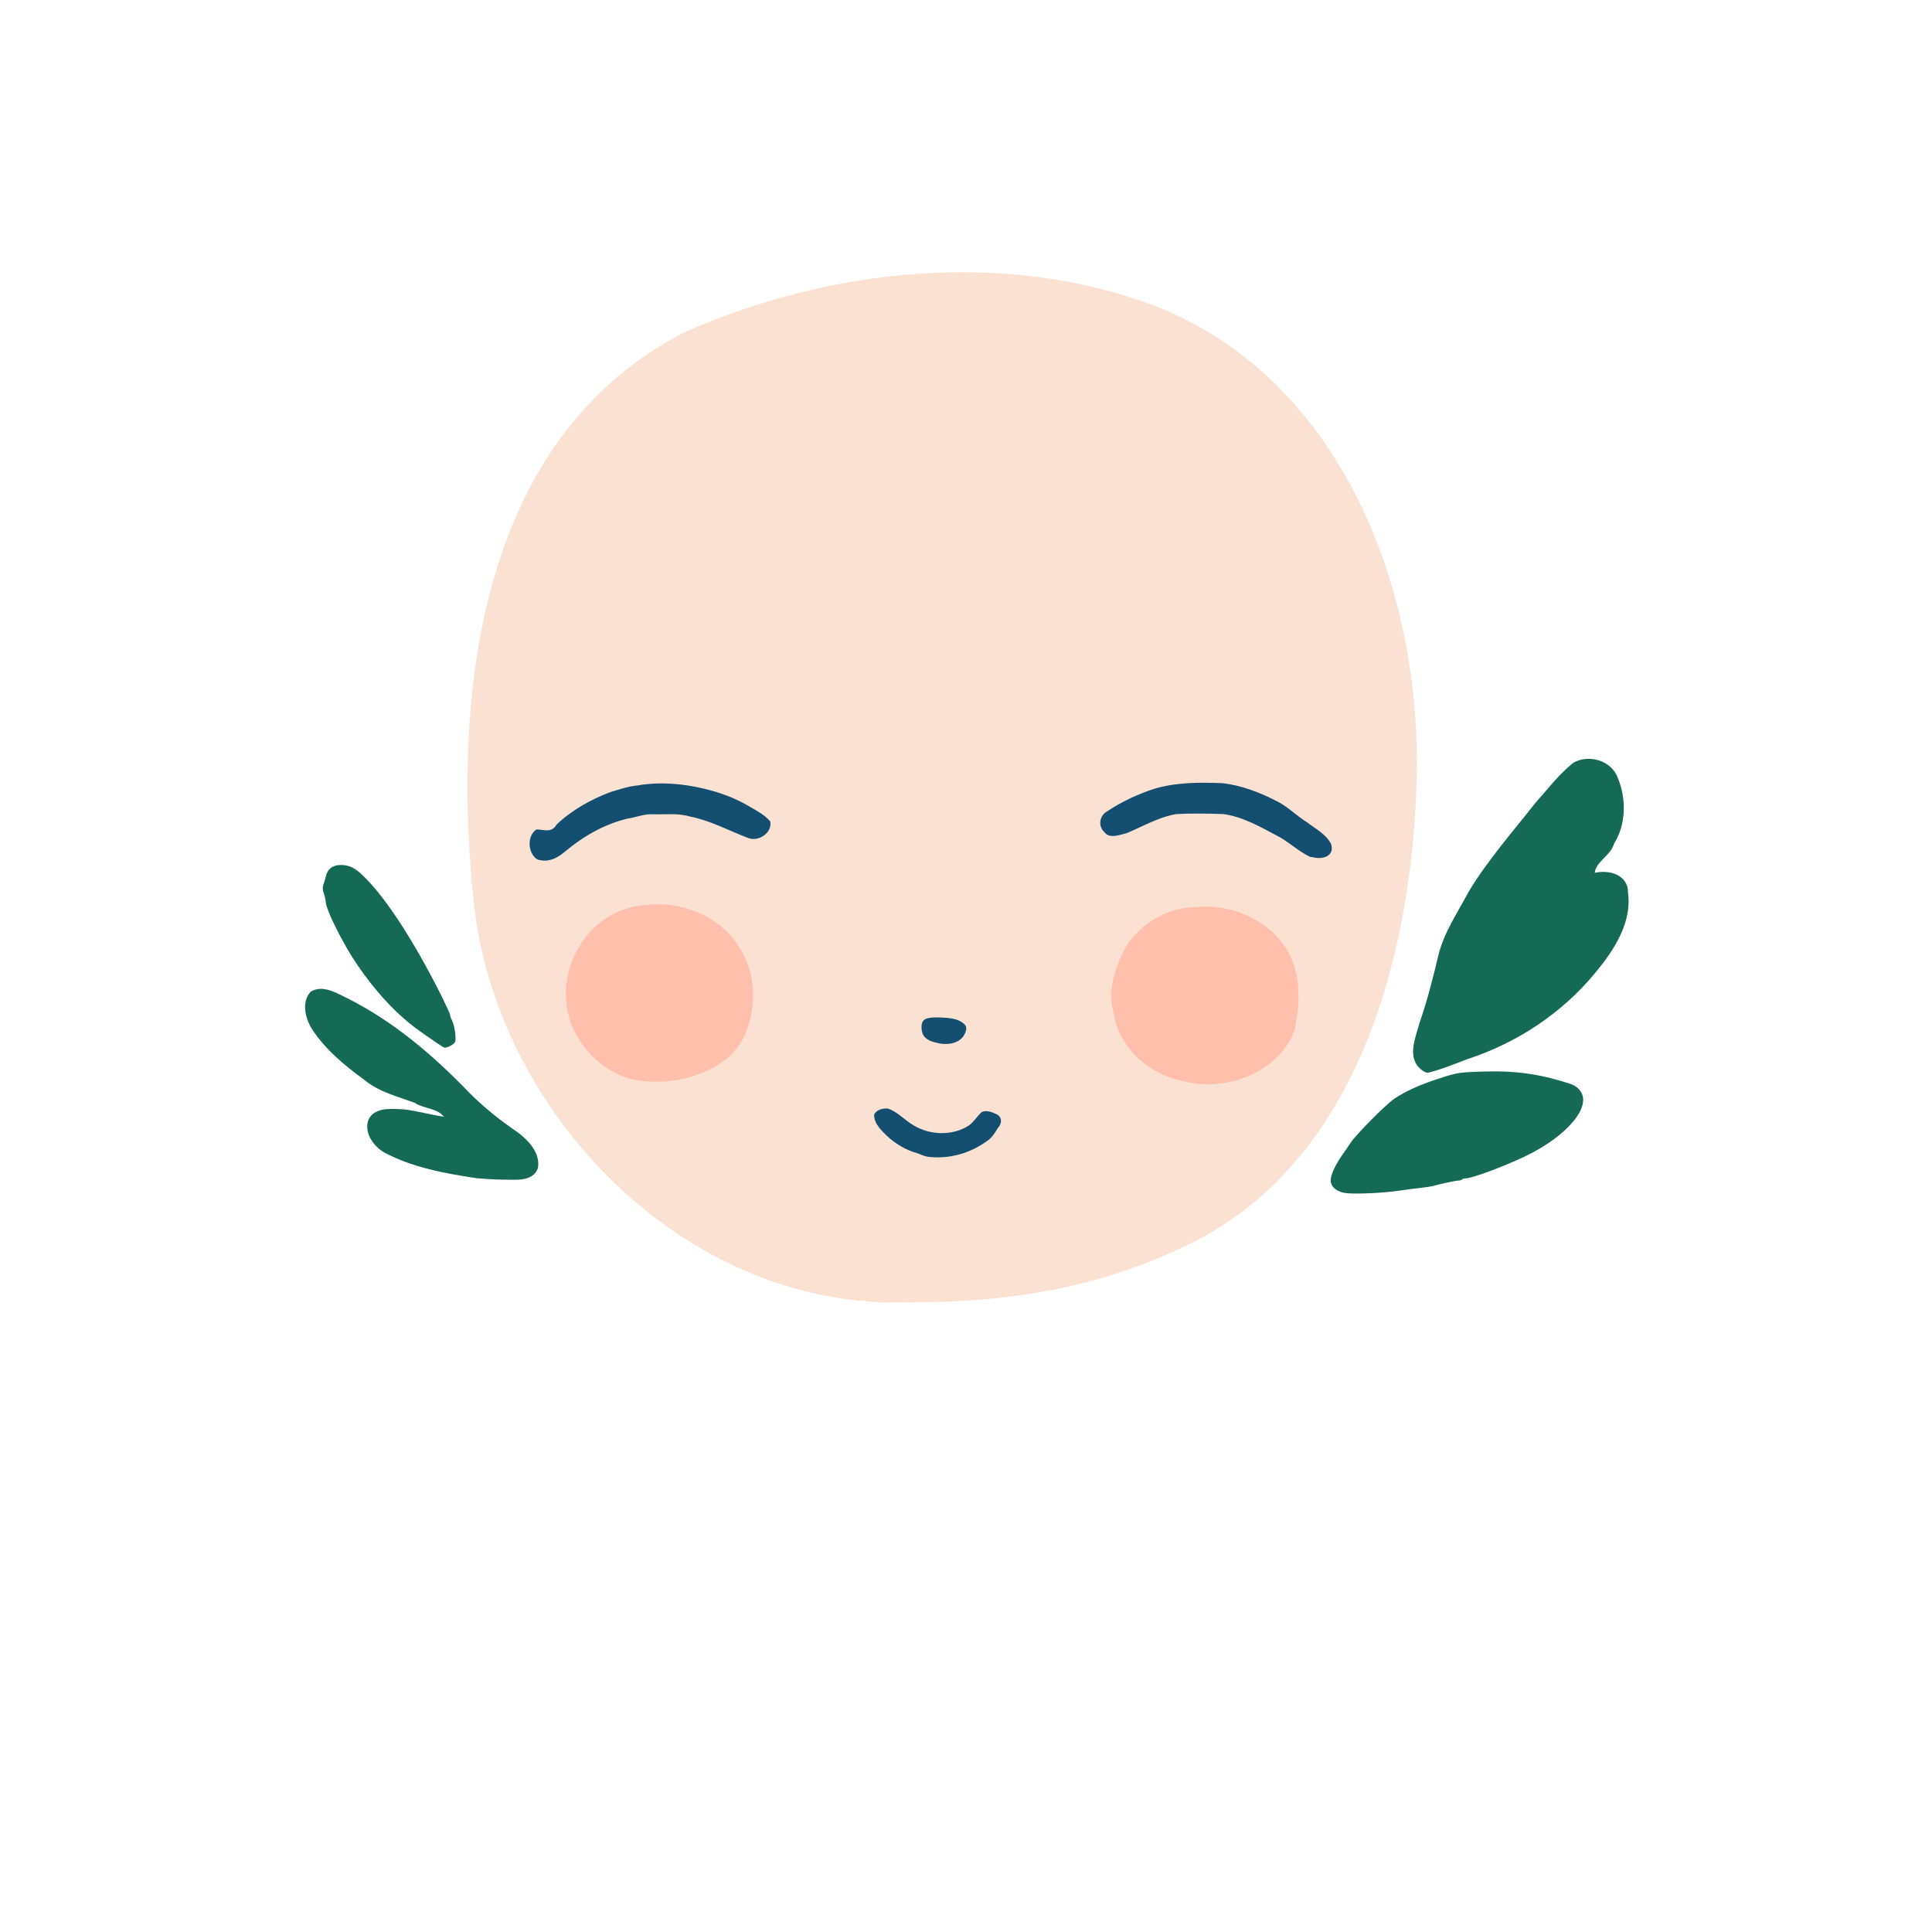 <svg xmlns="http://www.w3.org/2000/svg" width="1024" height="1024" class="img-fluid" style="transform:matrix(.769,0,0,.769,0,0);transform-origin:50% 50%0;cursor:move;transition:none 0s ease 0s" viewBox="0 0 10240 10240"><path fill="#fbe1d2" d="M4916 9063c-1532.05 65.42-2863.53-1288.54-3014-2768.66-150.471-1480.12 58.035-3195.111 1451.26-3915.001 1004.228-444.166 2225.095-576.51 3265.35-174.978 1280.476 513.972 1820.305 1969.828 1784.049 3261.949-34.176 1233.881-422.806 2708.829-1665.378 3241.734C6170.681 8972.983 5537.446 9067.877 4916 9063Z" style="display:inline" transform="translate(-176.39 -88.195)"/><g fill="#146a54" style="display:inline"><path d="M7754.61 8224.805c-73-5-121-41-121-90 0-37 32-107 80-175 17-24 43-61 57-83 40-60 240-262 303-305 73-49 170-94 300-136 134-44 143-46 340-51 180-4 331 14 498 63 99 28 114 36 141 70 84 107-90 314-379 452-148 71-367 152-410 152-9 0-20 3-24 7s-15 8-24 8c-20 0-123 22-167 35-16 5-57 11-90 15-33 3-103 12-155 20-104 15-265 23-349 18zM1748.61 8120.805c-218.37-32.759-441.248-73.033-638.264-177.261-75.734-43.96-144.533-142.1-106.69-230.793 44.714-83.145 153.91-69.849 233.672-67.321 95.989 9.225 188.633 38.088 283.995 51.285-46.955-60.627-139.865-54.82-202.272-96.102-118.51-44.236-245.794-74.347-345.226-157.367-139.647-101.884-277.973-215.5-369.831-364.086-40.393-72.346-63.223-178.63.194-244.322 81.731-50.284 176.423 9.167 251.428 45.154 319.811 160.659 595.144 395.479 841.668 652.315 103.288 103.594 218.42 194.253 339.05 276.554 73.6 56.986 151.501 142.316 132.965 242.843-35.92 97.676-158.995 77.824-241.688 78.738-59.762-.932-119.46-4.488-179-9.637zM8254.61 7369.805c-98.223-82.61-35.074-221.15-7.77-322.918 52.336-150.952 91.131-303.408 128.63-461.117 37.5-157.71 134.425-298.577 210.682-442.781 131.928-217.274 300.84-408.496 457.271-607.892 84.671-95.056 163.39-198.735 262.823-278.44 107.146-60.03 262.582-15.584 305.943 104.309 59.795 143.86 58.602 319.814-25.897 454.202-21.432 80.95-124.815 122.363-132.931 200.887 98.223-23.655 230.384 13.034 229.368 134.445 29.064 210.409-98.555 401.432-226.712 555.775-227.153 275.777-536.243 480.56-875.113 591.95-90.971 34.143-181.02 71.844-275.543 95.33-19.917.754-35.495-13.188-50.75-23.75zM1468.61 7185.805c-127-87-163-113-229-171-117-102-246-255-348-415-82-130-176-320-183-374-3-27-11-61-17-76-7-20-7-36 0-55 6-16 13-41 17-56 10-49 47-77 101-77 58 0 97 18 154 73 154 148 347 443 541 829 32 65 59 123 59 130s6 25 14 40c17 32 30 120 21 147-5 16-55 43-74 40-3-1-28-16-56-35z"/></g><g fill="#ffbfaa" style="display:inline"><path d="M6593.61 7445.805c-222.77-48.887-422.061-231.84-455.404-462.658-45.553-149.595 7.443-308.14 75.19-442.167 102.49-178.179 304.424-292.775 509.903-290.05 261.662-20.847 544 120.193 645.656 369.744 57.384 146.911 50.24 310.97 19.285 462.951-59.686 201.95-256.501 333.67-455.163 374.219-111.922 23.151-229.565 19.809-339.466-12.039ZM2914.61 7452.805c-191.298-9.654-363.608-130.064-462.353-290.534-126.799-195.027-114.684-461.019 10.915-653.49 90.941-145.523 246.993-249.269 418.694-267.307 247.884-40.641 522.764 56.872 664.513 270.001 123.502 175.839 135.839 415.262 53.68 610.704-45.216 108.24-133.419 193.707-238.173 244.605-136.529 70.968-294.504 98.293-447.275 86.021Z"/></g><g fill="#144f71" style="display:inline"><path d="M4878.61 7974.805c-43.573-.133-80.98-25.337-122.48-34.845-91.667-32.358-172.73-92.726-234.296-167.487-20.064-25.916-36.615-57.32-34.833-91.011 15.968-33.68 61.928-44.561 95.835-40.6 68.025 23.26 115.372 81.617 177.287 116.01 114.189 68.713 267.767 72.84 380.866-.18 34.053-25.783 56.344-63.195 87.161-92.289 33.152-14.183 70.91.042 101.415 14.607 42.393 18.738 37.952 67.94 9.222 96.534-20.677 34.731-41.445 69.15-77.108 90.801-109.527 79.633-247.767 120.604-383.068 108.46ZM4938.61 7191.805c-90-16-125-47-125-112 0-57 28-71 137-67 65 3 99 10 128 25 46 24 54 48 30 93-25 50-93 74-170 61zM2160.61 5920.805c-61.681-45.64-66.722-159.174-1.75-204 50.994.228 105.716 26.677 138.75-33 105.479-100.592 235.452-173.005 371.06-224.396 61.92-18.93 123.37-39.952 188.44-45.979 151.53-25.988 307.721-13.518 456.5 22.375 105.09 24.399 206.933 61.48 300.698 115.22 54.742 32.353 114.832 61.283 156.522 110.523 15.352 81.135-84.592 144.216-156.566 112.649-131.456-50.588-257.03-118.831-396.487-146.395-81.949-24.504-169.772-13.271-254.244-15.118-61.848-5.02-117.846 21.775-178.004 29.842-158.707 38.239-304.32 122.008-428.766 226.407-45.027 38.697-100.722 70.891-162.457 61.016-11.592-1.293-23.33-3.462-33.695-9.144zM7489.61 5904.805c-83.143-39.912-149.792-107.272-232.624-148.44-114.832-60.896-232.462-127.626-363.056-145.473-107.822-3.908-216.182-5.91-323.944.039-121.707 20.277-229.798 84.534-342.34 131.336-47.818 11.466-117.52 41.257-153.422-6.478-45.933-41.915-34.946-115.053 19.42-144.028 98.286-66.322 207.683-116.406 319.971-154.068 152.924-46.011 315.196-46.298 473.386-39.778 135.389 14.995 264.803 66.455 384.879 129.065 72.568 38.077 129.48 98.548 199.375 140.943 58.226 45.077 130.744 81.294 165.09 149.21 26.651 81.053-56.457 109.133-120.556 91.953-8.797-.912-17.583-2.155-26.178-4.28z"/></g></svg>